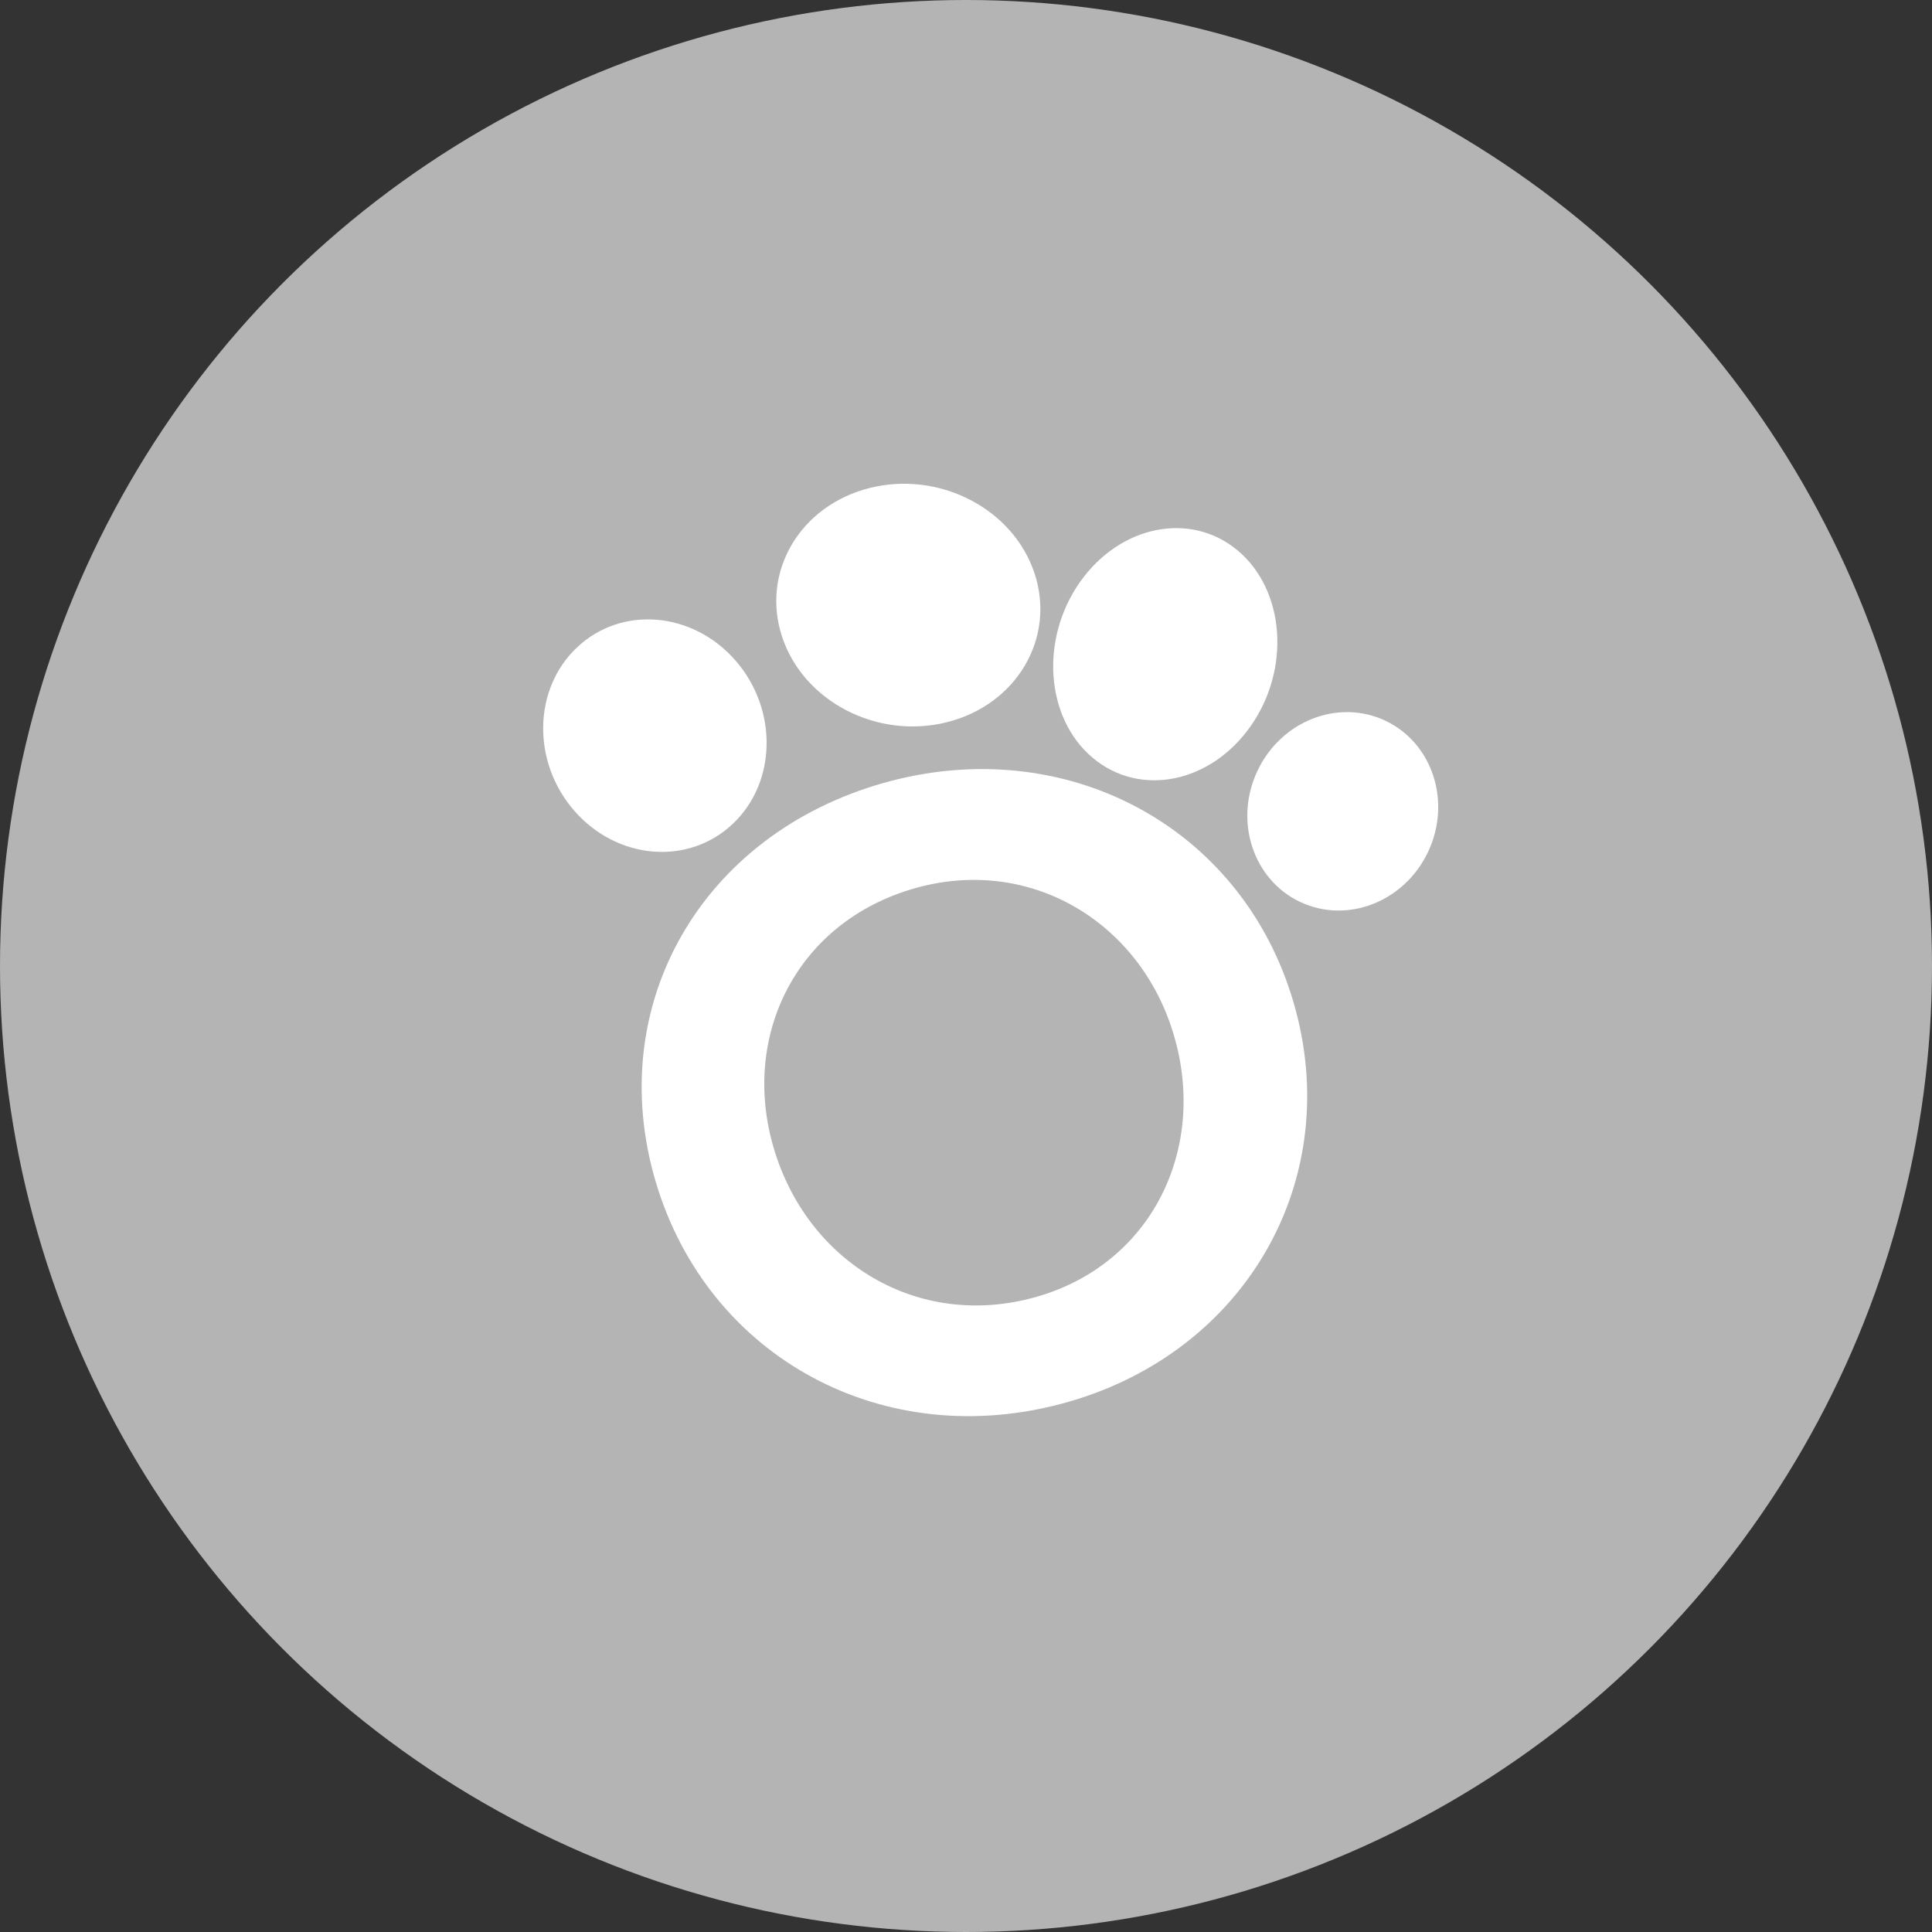 <?xml version="1.0" encoding="UTF-8" standalone="no"?>
<svg width="48px" height="48px" viewBox="0 0 48 48" version="1.1" xmlns="http://www.w3.org/2000/svg" xmlns:xlink="http://www.w3.org/1999/xlink" xmlns:sketch="http://www.bohemiancoding.com/sketch/ns">
    <rect x="0" y="0" width="48" height="48" fill="#333333" stroke="none"/>
    <!-- Generator: Sketch 3.3.3 (12081) - http://www.bohemiancoding.com/sketch -->
    <title>Oval 12 Copy + Group Copy 8 Copy Copy Copy</title>
    <desc>Created with Sketch.</desc>
    <defs></defs>
    <g id="INTERNAS" stroke="none" stroke-width="1" fill="none" fill-rule="evenodd" sketch:type="MSPage">
        <g id="se-parte-de-kmimos-Paso-1" sketch:type="MSArtboardGroup" transform="translate(-696, -329)">
            <g id="Group" sketch:type="MSLayerGroup" transform="translate(472, 322)">
                <g id="Oval-12-Copy-+-Group-Copy-8-Copy-Copy-Copy" transform="translate(224, 7)" sketch:type="MSShapeGroup">
                    <circle id="Oval-12-Copy" fill="#B4B4B4" cx="24" cy="24" r="24"></circle>
                    <g id="Group-Copy-8" transform="translate(13.448, 11.586)" fill="#FFFFFF">
                        <path d="M18.684,13.299 C19.979,17.692 17.522,21.996 13.056,23.254 C8.532,24.53 4.137,22.157 2.84,17.764 C1.543,13.372 3.989,9.139 8.515,7.863 C12.979,6.606 17.388,8.907 18.684,13.299 L18.684,13.299 Z M15.717,14.135 C14.892,11.33 12.157,9.671 9.29,10.48 C6.358,11.307 4.946,14.134 5.775,16.938 C6.61,19.773 9.355,21.464 12.287,20.638 C15.155,19.829 16.555,16.969 15.717,14.135 L15.717,14.135 Z" id="Shape"></path>
                        <path d="M13.377,2.884 C14.373,1.462 16.128,1.108 17.303,2.091 C18.477,3.077 18.622,5.029 17.627,6.451 C16.632,7.873 14.876,8.228 13.701,7.243 C12.53,6.259 12.384,4.307 13.377,2.884 L13.377,2.884 Z" id="Shape"></path>
                        <path d="M12.255,2.659 C11.724,1.052 9.89,0.103 8.158,0.538 C6.426,0.973 5.452,2.628 5.983,4.235 C6.513,5.842 8.347,6.792 10.079,6.357 C11.811,5.921 12.785,4.266 12.255,2.659 L12.255,2.659 Z" id="Oval"></path>
                        <path d="M0.894,4.493 C-0.209,5.527 -0.239,7.35 0.826,8.564 C1.892,9.779 3.649,9.924 4.751,8.889 C5.854,7.854 5.884,6.031 4.819,4.817 C3.753,3.603 1.996,3.458 0.894,4.493 L0.894,4.493 Z" id="Oval"></path>
                        <path d="M18.955,10.867 C20.153,11.362 21.553,10.735 22.082,9.467 C22.61,8.199 22.068,6.77 20.87,6.275 C19.672,5.781 18.272,6.408 17.744,7.676 C17.215,8.944 17.757,10.373 18.955,10.867 L18.955,10.867 Z" id="Oval"></path>
                    </g>
                </g>
            </g>
        </g>
    </g>
</svg>